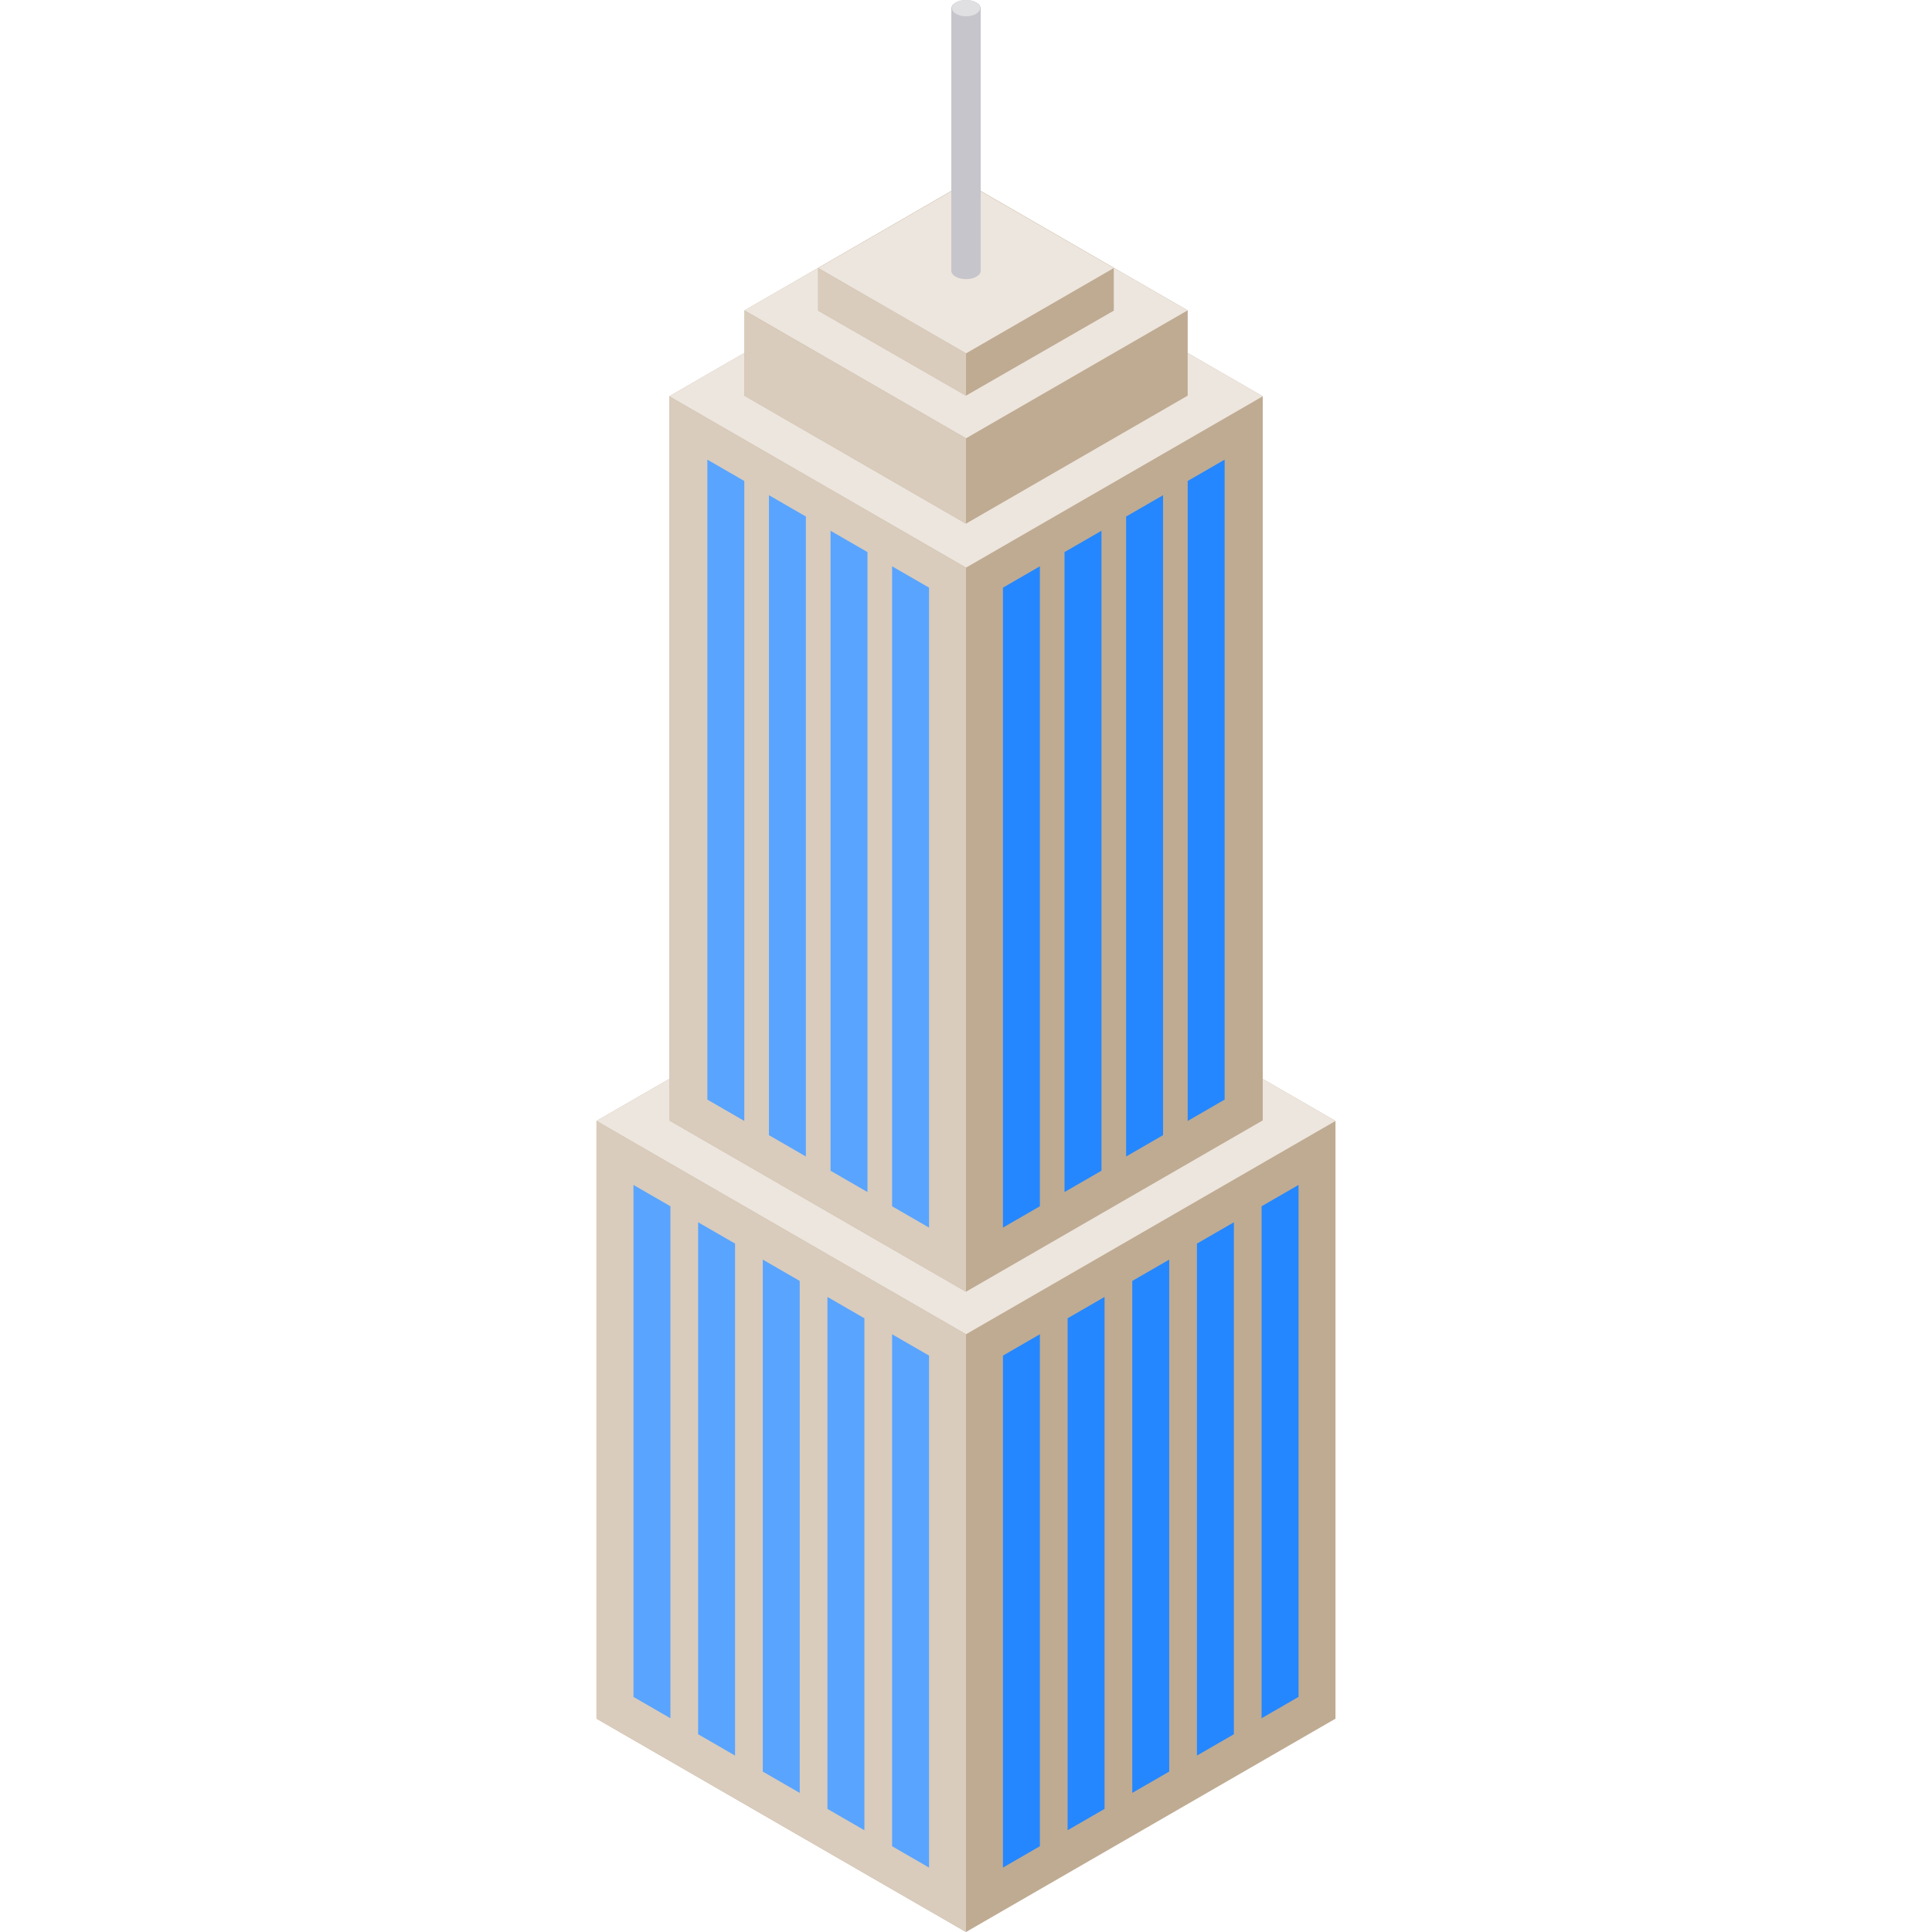<?xml version="1.0" encoding="iso-8859-1"?>
<!-- Generator: Adobe Illustrator 19.0.0, SVG Export Plug-In . SVG Version: 6.00 Build 0)  -->
<svg version="1.1" id="Layer_1" xmlns="http://www.w3.org/2000/svg" xmlns:xlink="http://www.w3.org/1999/xlink" x="0px" y="0px"
	 viewBox="0 0 512.001 512.001" style="enable-background:new 0 0 512.001 512.001;" xml:space="preserve">
<polygon style="fill:#BFAB92;" points="158.083,297.063 158.083,455.468 256,512.001 353.918,455.468 353.918,297.063 256,240.53 
	"/>
<polygon style="fill:#EDE6DE;" points="158.083,297.063 256,240.53 353.918,297.063 256,353.595 "/>
<polygon style="fill:#D9CCBC;" points="256,353.595 256,512.001 158.083,455.468 158.083,297.063 "/>
<polygon style="fill:#BFAB92;" points="177.361,105.026 177.361,296.918 256,342.321 334.638,296.918 334.638,105.026 256,59.624 
	"/>
<polygon style="fill:#EDE6DE;" points="177.361,105.026 256,59.624 334.638,105.026 256,150.429 "/>
<polygon style="fill:#D9CCBC;" points="256,150.429 256,342.321 177.361,296.918 177.361,105.026 "/>
<polygon style="fill:#BFAB92;" points="314.751,104.851 314.751,82.267 256,48.378 197.301,82.267 197.25,104.851 256,138.771 "/>
<polygon style="fill:#EDE6DE;" points="197.301,82.267 256,116.158 314.699,82.267 256,48.378 "/>
<polygon style="fill:#BFAB92;" points="295.17,71.036 295.17,82.326 256.002,104.85 216.833,82.326 216.833,71.036 256,48.378 "/>
<polygon style="fill:#EDE6DE;" points="216.833,71.036 256,93.649 295.167,71.036 256,48.423 "/>
<polygon style="fill:#D9CCBC;" points="197.25,104.851 197.25,82.267 256,116.158 256,138.771 "/>
<path style="fill:#C6C5CB;" d="M259.897,2.256V2.252h-0.001c-0.002-0.576-0.379-1.151-1.134-1.59
	c-1.515-0.879-3.997-0.881-5.516-0.004c-0.76,0.439-1.14,1.017-1.14,1.595l0,0v69.476c-0.001,0.578,0.378,1.155,1.137,1.592
	c1.517,0.876,3.999,0.878,5.516,0.004c0.761-0.438,1.14-1.018,1.138-1.597l0,0V2.259C259.897,2.258,259.897,2.257,259.897,2.256z"/>
<polygon style="fill:#D9CCBC;" points="216.833,71.036 216.833,82.326 256.002,104.85 256.002,93.649 "/>
<g>
	<polygon style="fill:#2487FF;" points="265.792,155.731 265.792,325.328 275.583,319.675 275.583,150.077 	"/>
	<polygon style="fill:#2487FF;" points="282.111,146.309 282.111,315.906 291.903,310.253 291.903,140.655 	"/>
	<polygon style="fill:#2487FF;" points="298.431,136.886 298.431,306.484 308.223,300.831 308.223,131.233 	"/>
	<polygon style="fill:#2487FF;" points="314.751,127.464 314.751,297.063 324.543,291.408 324.543,121.811 	"/>
</g>
<g>
	<polygon style="fill:#59A4FF;" points="246.208,155.731 246.208,325.328 236.416,319.675 236.416,150.077 	"/>
	<polygon style="fill:#59A4FF;" points="229.889,146.309 229.889,315.906 220.097,310.253 220.097,140.655 	"/>
	<polygon style="fill:#59A4FF;" points="213.569,136.886 213.569,306.484 203.778,300.831 203.778,131.233 	"/>
	<polygon style="fill:#59A4FF;" points="197.25,127.464 197.25,297.063 187.458,291.408 187.458,121.811 	"/>
</g>
<g>
	<polygon style="fill:#2487FF;" points="265.792,359.248 265.792,494.927 275.583,489.273 275.583,353.595 	"/>
	<polygon style="fill:#2487FF;" points="282.927,349.355 282.927,485.034 292.719,479.38 292.719,343.702 	"/>
	<polygon style="fill:#2487FF;" points="300.063,339.462 300.063,475.141 309.854,469.487 309.854,333.809 	"/>
	<polygon style="fill:#2487FF;" points="317.199,329.568 317.199,465.247 326.991,459.594 326.991,323.916 	"/>
	<polygon style="fill:#2487FF;" points="334.334,319.675 334.334,455.354 344.126,449.7 344.126,314.022 	"/>
</g>
<g>
	<polygon style="fill:#59A4FF;" points="246.208,359.248 246.208,494.927 236.416,489.273 236.416,353.595 	"/>
	<polygon style="fill:#59A4FF;" points="229.073,349.355 229.073,485.034 219.281,479.38 219.281,343.702 	"/>
	<polygon style="fill:#59A4FF;" points="211.937,339.462 211.937,475.141 202.145,469.487 202.145,333.809 	"/>
	<polygon style="fill:#59A4FF;" points="194.802,329.568 194.802,465.247 185.01,459.594 185.01,323.916 	"/>
	<polygon style="fill:#59A4FF;" points="177.666,319.675 177.666,455.354 167.875,449.7 167.875,314.022 	"/>
</g>
<path style="fill:#E0E0E2;" d="M253.359,3.681c-1.452-0.839-1.451-2.212,0.003-3.052s3.832-0.838,5.283,0.004
	s1.449,2.215-0.003,3.052S254.813,4.52,253.359,3.681z"/>
<g>
</g>
<g>
</g>
<g>
</g>
<g>
</g>
<g>
</g>
<g>
</g>
<g>
</g>
<g>
</g>
<g>
</g>
<g>
</g>
<g>
</g>
<g>
</g>
<g>
</g>
<g>
</g>
<g>
</g>
</svg>
